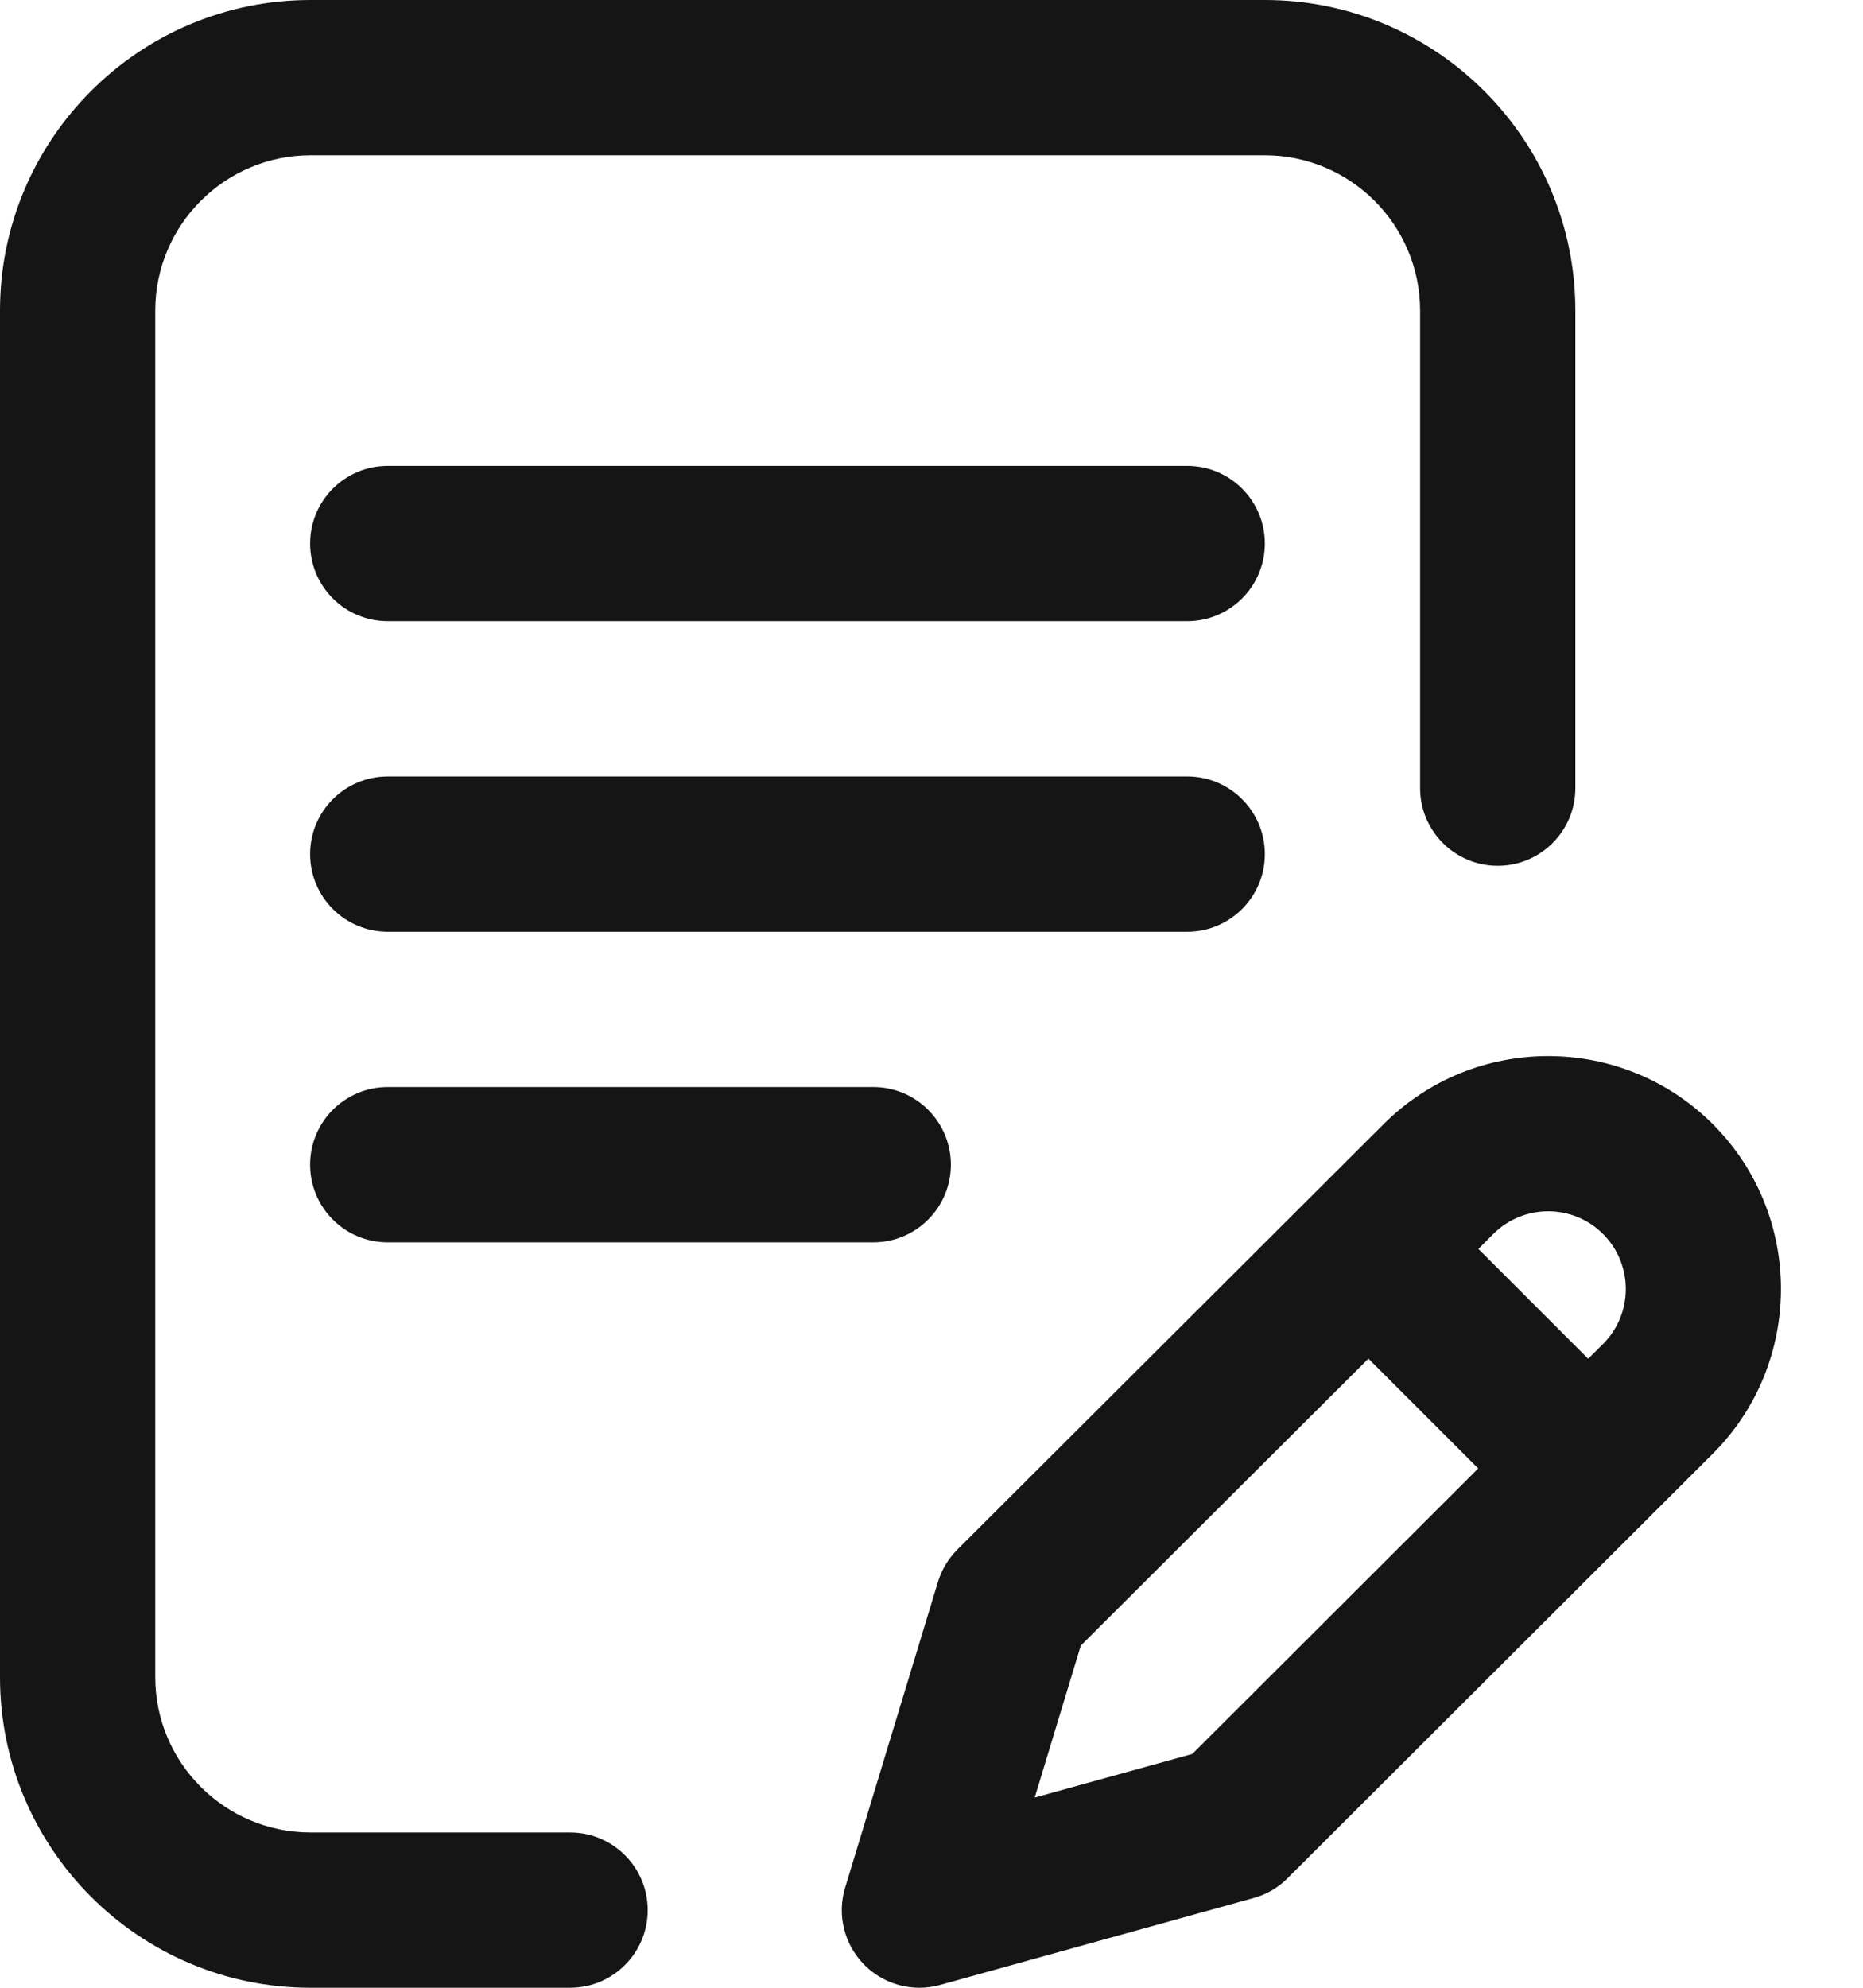 <svg width="15" height="16" viewBox="0 0 15 16" fill="none" xmlns="http://www.w3.org/2000/svg">
<path d="M10.184 6.875C10.184 6.53 9.904 6.25 9.559 6.25H3.122C2.776 6.25 2.497 6.53 2.497 6.875C2.497 7.22 2.776 7.5 3.122 7.5H9.559C9.904 7.5 10.184 7.22 10.184 6.875Z" fill="#151515"/>
<path d="M3.122 8.75C2.776 8.75 2.497 9.03 2.497 9.375C2.497 9.72 2.776 10 3.122 10H7.031C7.376 10 7.656 9.72 7.656 9.375C7.656 9.03 7.376 8.75 7.031 8.75H3.122Z" fill="#151515"/>
<path d="M4.59 14.75H2.5C1.811 14.75 1.25 14.189 1.25 13.5V2.5C1.25 1.811 1.811 1.25 2.5 1.25H10.184C10.873 1.25 11.434 1.811 11.434 2.5V6.344C11.434 6.689 11.714 6.969 12.059 6.969C12.404 6.969 12.684 6.689 12.684 6.344V2.5C12.684 1.121 11.562 0 10.184 0H2.5C1.121 0 0 1.121 0 2.5V13.5C0 14.879 1.121 16 2.5 16H4.59C4.935 16 5.215 15.72 5.215 15.375C5.215 15.03 4.935 14.75 4.59 14.75Z" fill="#151515"/>
<path d="M13.791 9.049C13.06 8.318 11.87 8.318 11.14 9.049L7.709 12.472C7.636 12.545 7.582 12.635 7.552 12.733L6.805 15.193C6.738 15.411 6.796 15.648 6.955 15.811C7.075 15.934 7.237 16 7.403 16C7.458 16 7.514 15.993 7.57 15.977L10.092 15.278C10.196 15.25 10.291 15.195 10.367 15.118L13.791 11.701C14.522 10.97 14.522 9.78 13.791 9.049ZM9.6 14.118L8.331 14.469L8.702 13.246L11.018 10.936L11.902 11.82L9.6 14.118ZM12.908 10.817L12.787 10.937L11.903 10.053L12.023 9.933C12.267 9.689 12.664 9.689 12.907 9.933C13.151 10.177 13.151 10.573 12.908 10.817Z" fill="#151515"/>
<path d="M9.559 3.75H3.122C2.776 3.75 2.497 4.03 2.497 4.375C2.497 4.72 2.776 5 3.122 5H9.559C9.904 5 10.184 4.72 10.184 4.375C10.184 4.03 9.904 3.75 9.559 3.75Z" fill="#151515"/>
</svg>
